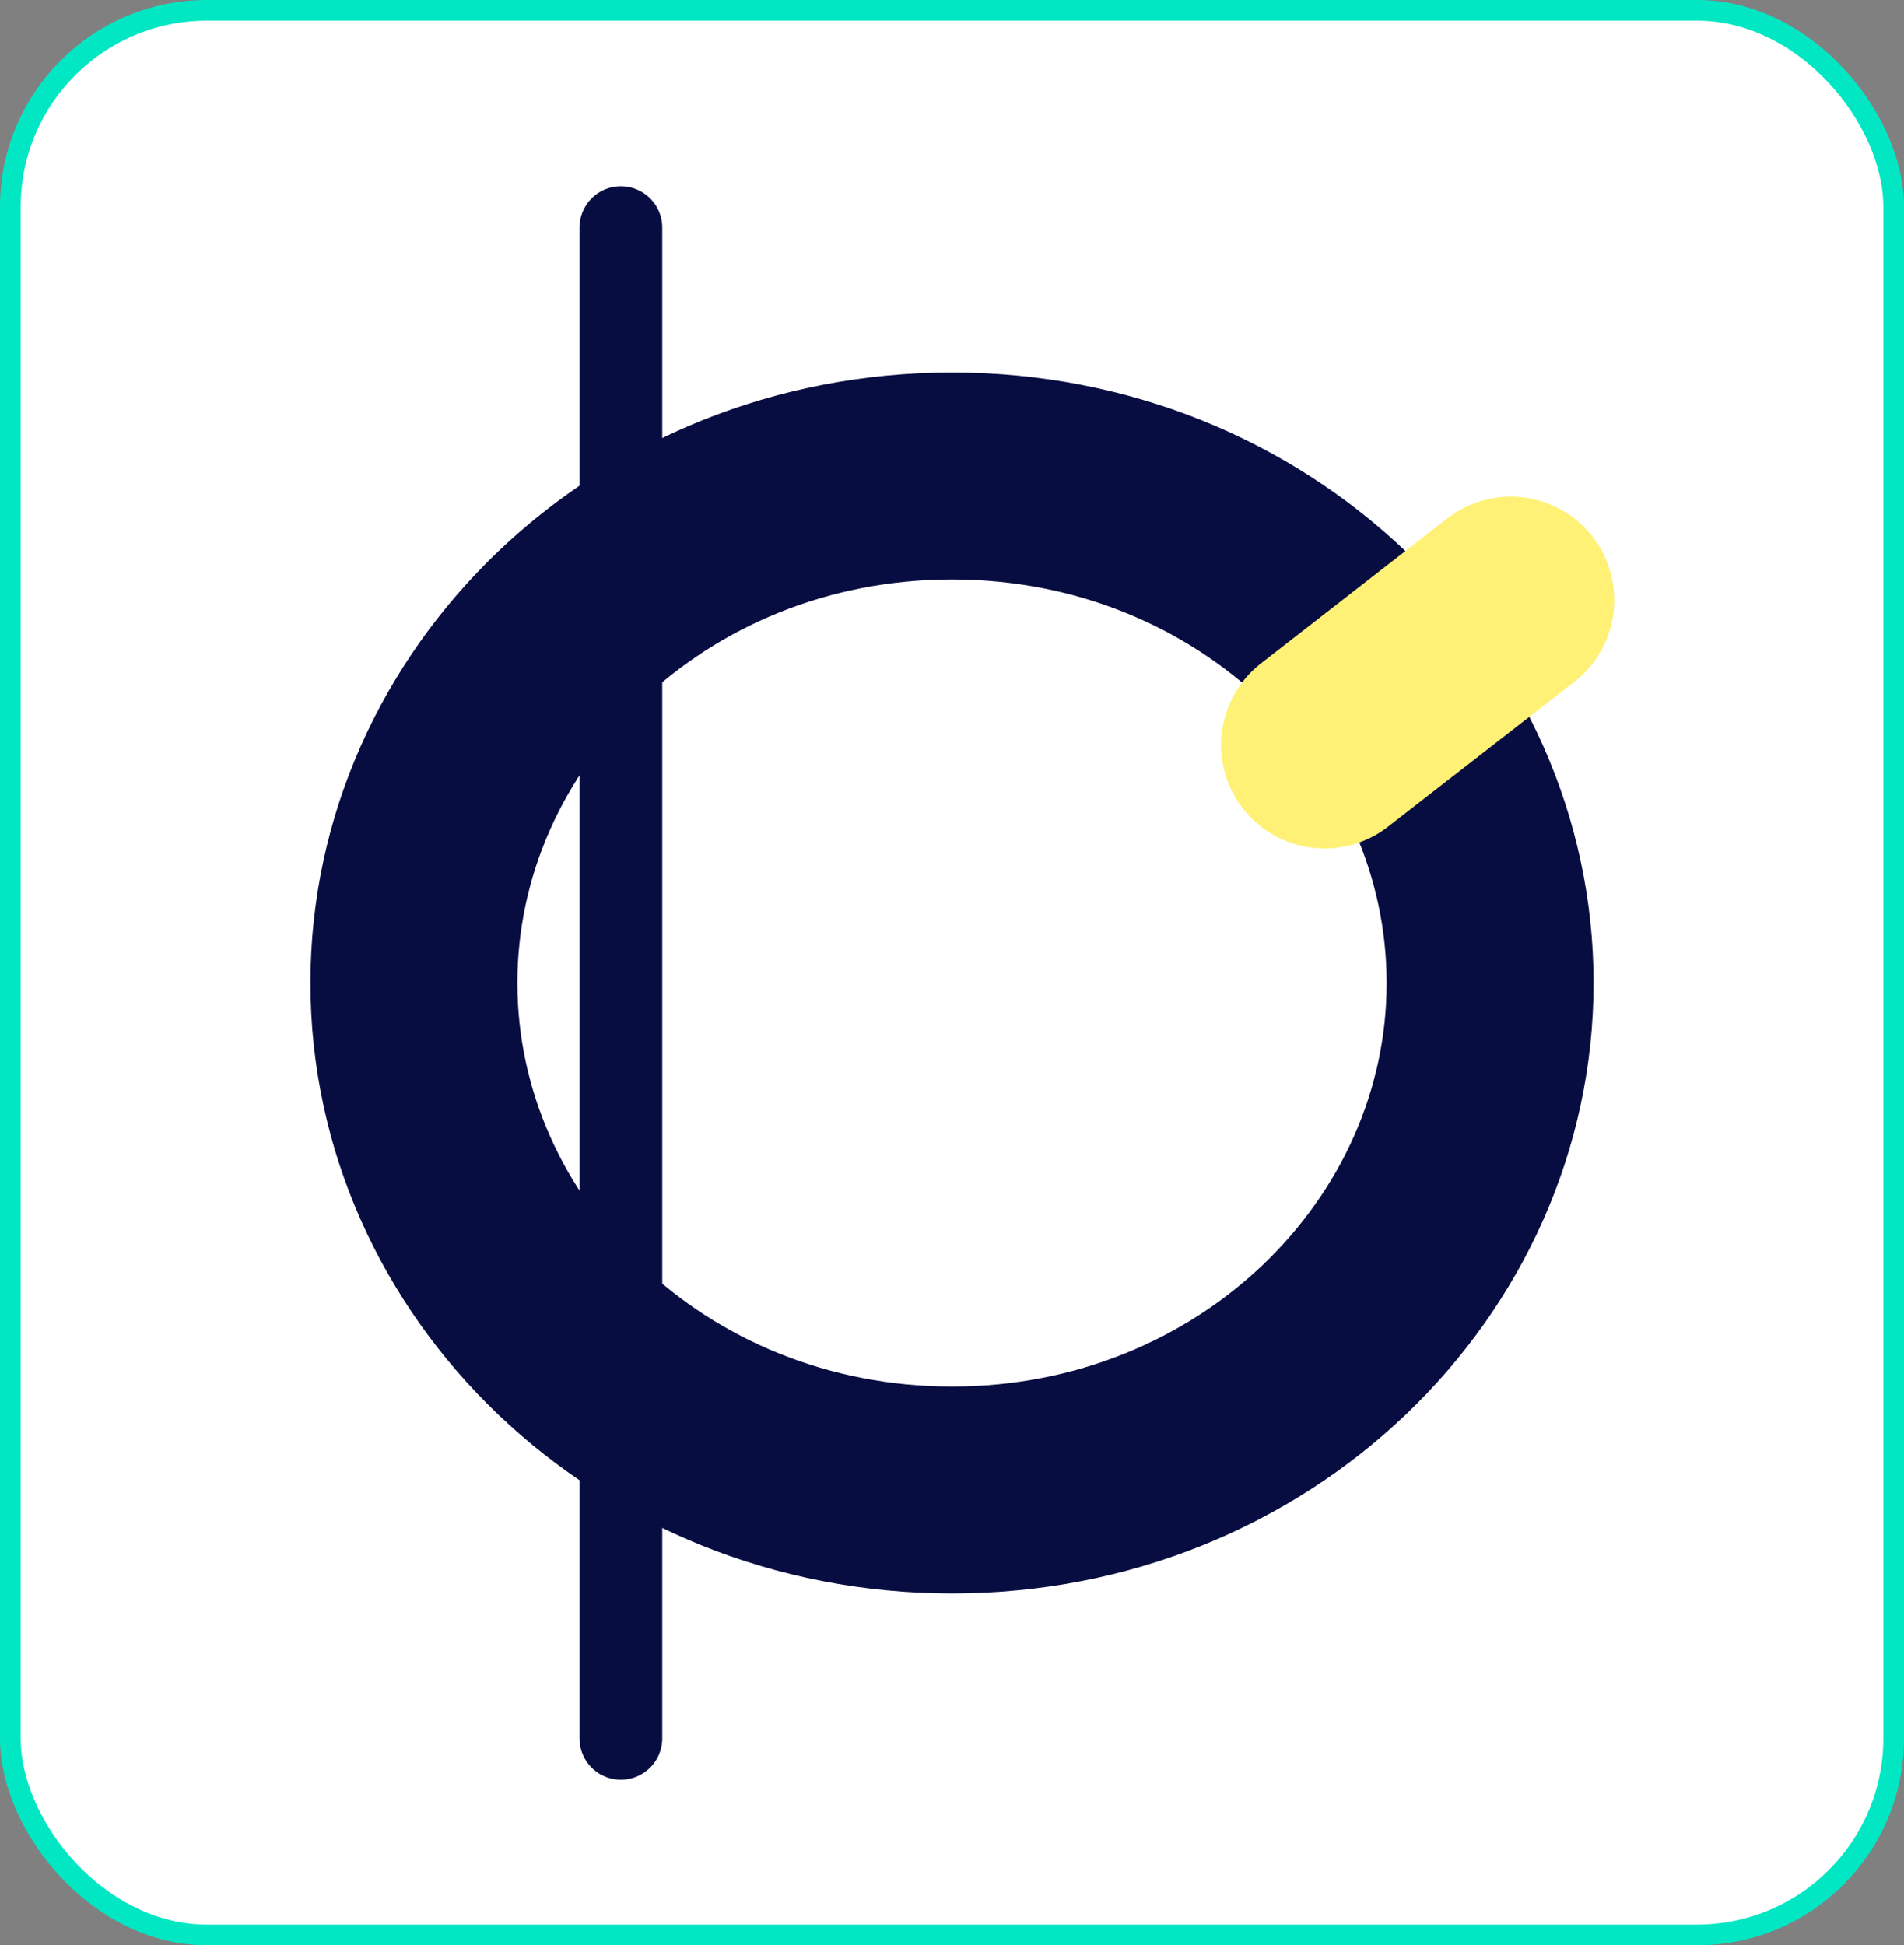 <svg width="92" height="94" viewBox="0 0 92 94" fill="none" xmlns="http://www.w3.org/2000/svg">
<rect x="0" y="0" width="92" height="94" fill="#808080" stroke="none"/>
<rect x="0.5" y="0.5" width="91" height="93" rx="9.5" fill="white" stroke="#01E7C4"/>
<path d="M72 47.5C72 60.8 60.596 72 46 72C31.404 72 20 60.8 20 47.5C20 34.2 31.404 23 46 23C60.596 23 72 34.2 72 47.5Z" stroke="#080D41" stroke-width="10"/>
<path d="M73 29L64 36" stroke="#FFF175" stroke-width="10" stroke-linecap="round"/>
<line x1="30" y1="11" x2="30" y2="84" stroke="#080D41" stroke-width="4" stroke-linecap="round"/>
</svg>
